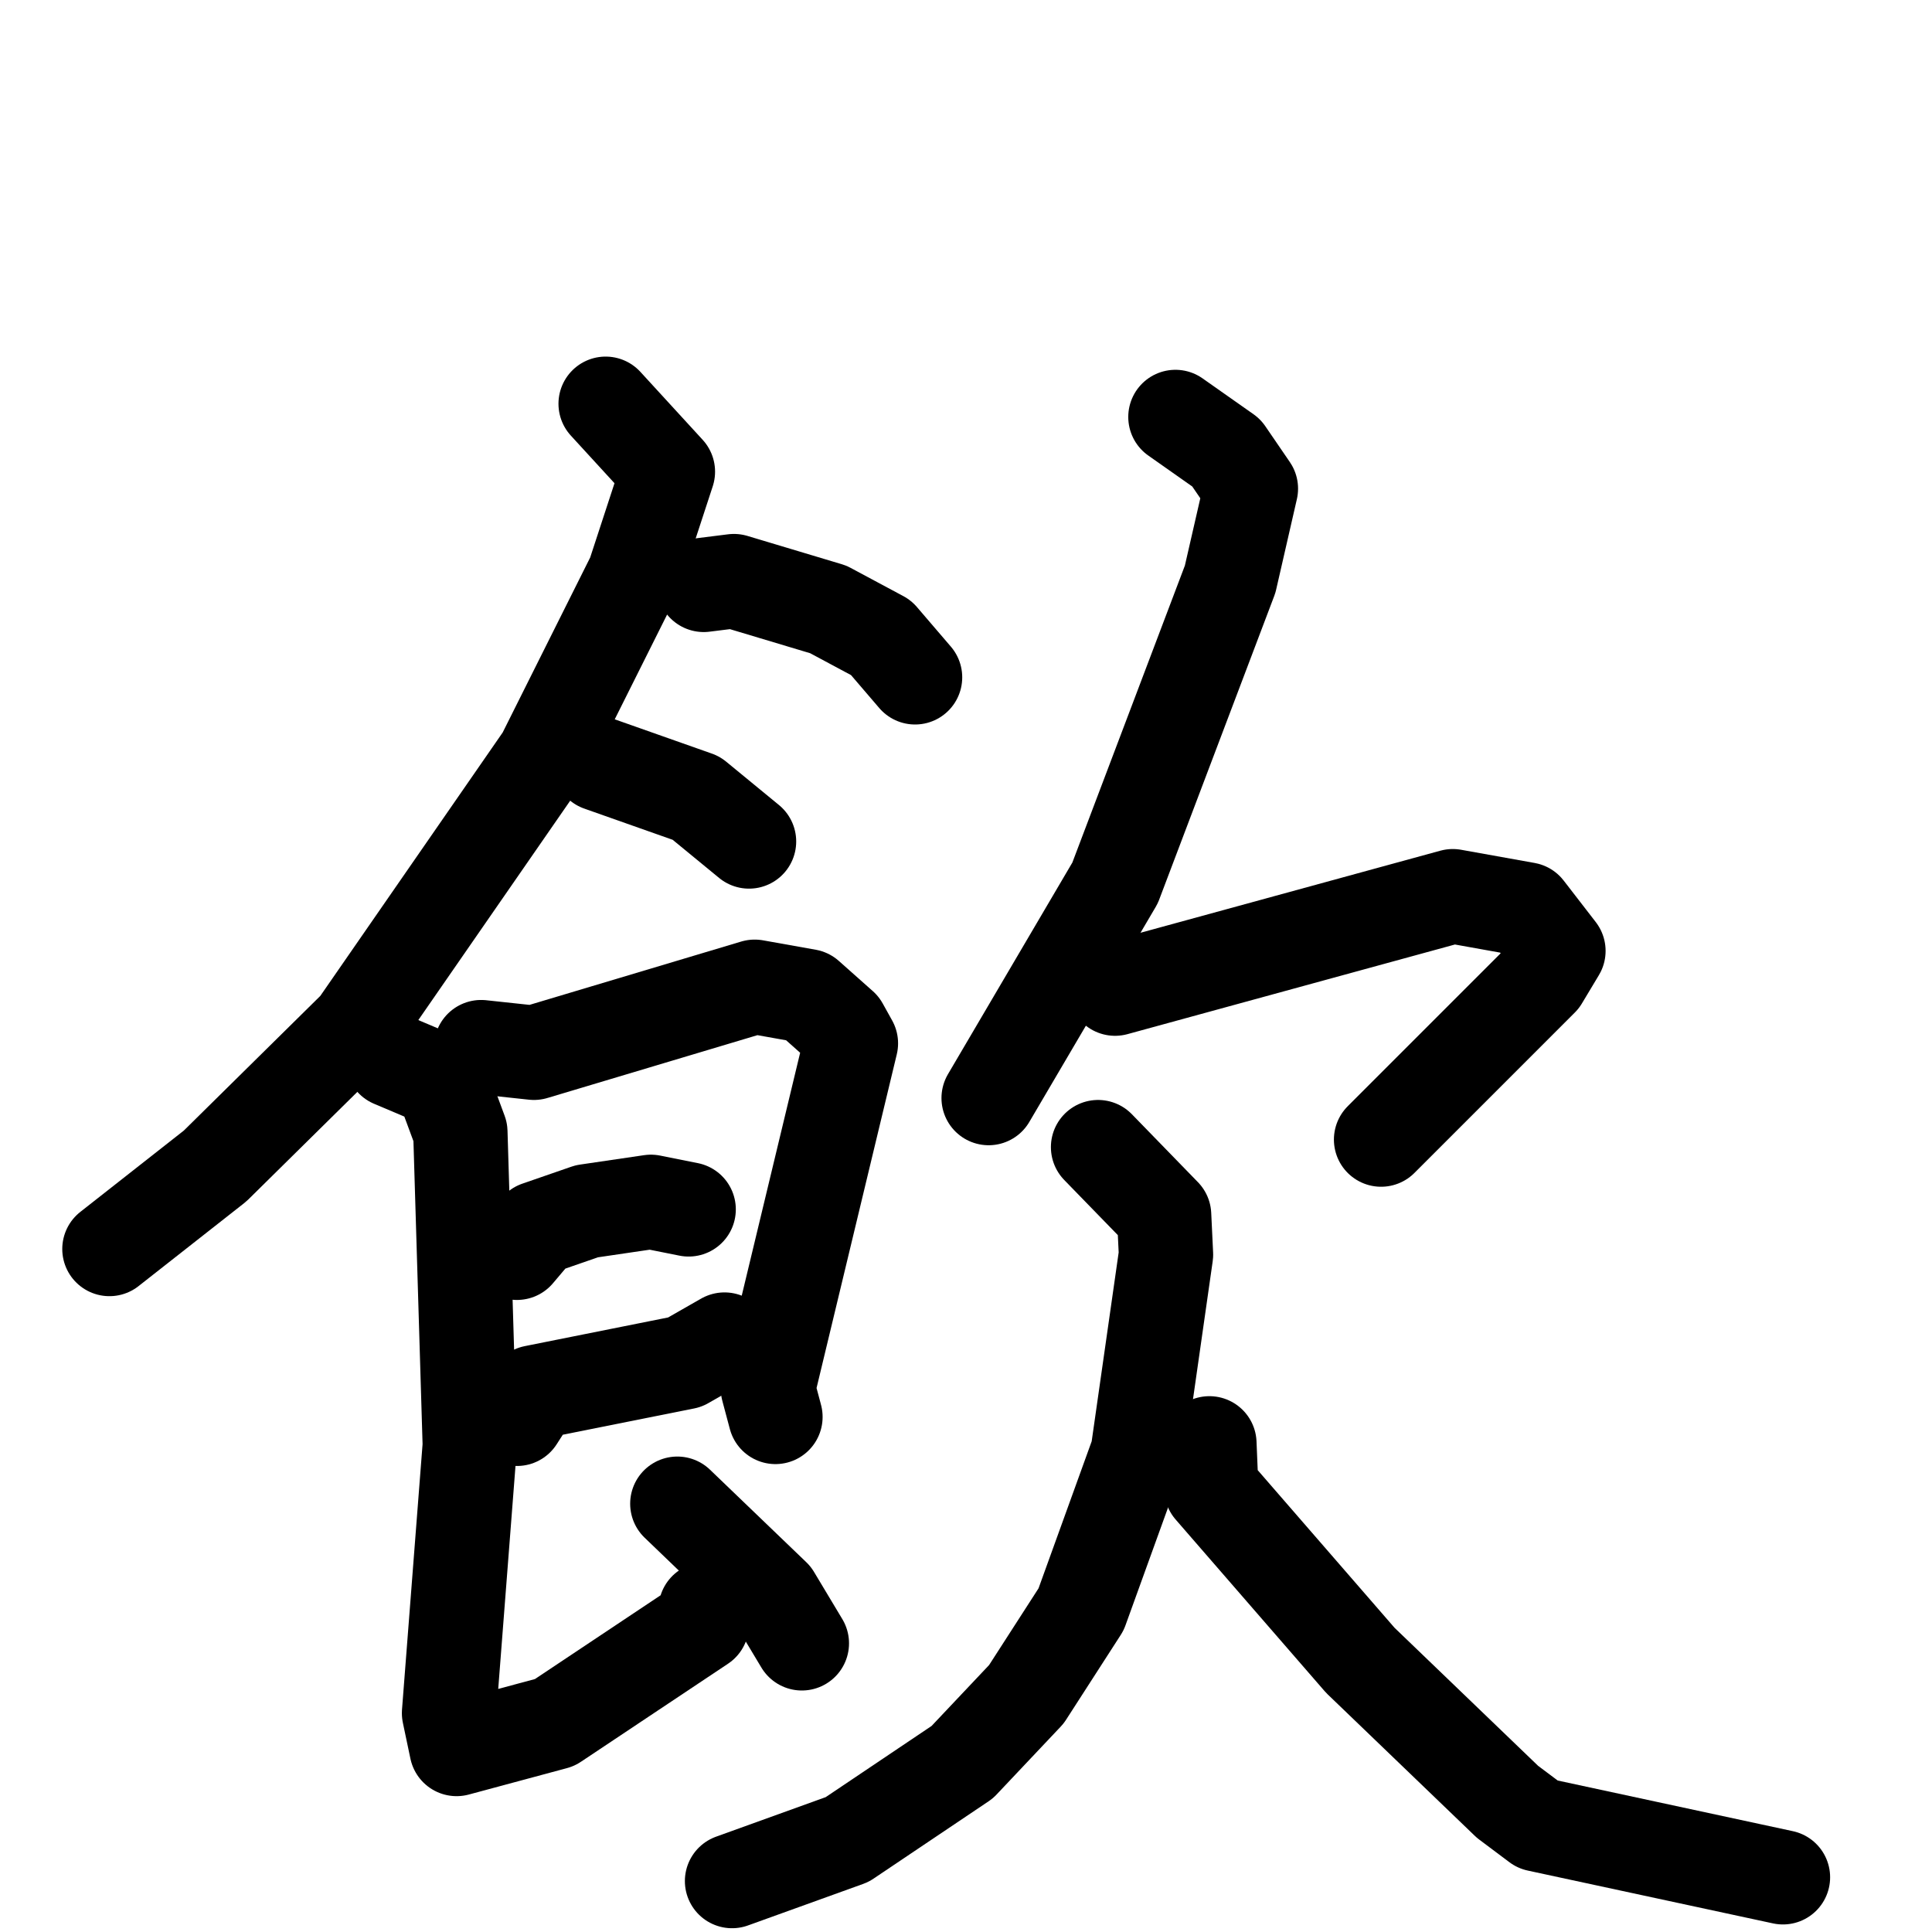 <svg xmlns="http://www.w3.org/2000/svg" viewBox="0 0 1024 1024">
  <g style="fill:none;stroke:#000000;stroke-width:50;stroke-linecap:round;stroke-linejoin:round;" transform="scale(1, 1) translate(0, 0)">
    <path d="M 321.0,214.0 L 354.0,250.0 L 336.0,305.0 L 288.0,401.0 L 189.0,544.0 L 114.0,618.0 L 58.0,662.0"/>
    <path d="M 373.0,310.0 L 389.0,308.0 L 439.0,323.0 L 467.0,338.0 L 485.0,359.0"/>
    <path d="M 318.0,405.0 L 369.0,423.0 L 397.0,446.0"/>
    <path d="M 255.0,555.0 L 283.0,558.0 L 400.0,523.0 L 428.0,528.0 L 446.0,544.0 L 451.0,553.0 L 407.0,736.0 L 411.0,751.0"/>
    <path d="M 274.0,664.0 L 285.0,651.0 L 311.0,642.0 L 345.0,637.0 L 365.0,641.0"/>
    <path d="M 274.0,752.0 L 283.0,738.0 L 363.0,722.0 L 384.0,710.0"/>
    <path d="M 208.0,562.0 L 234.0,573.0 L 244.0,600.0 L 249.0,766.0 L 238.0,908.0 L 242.0,927.0 L 294.0,913.0 L 372.0,861.0 L 374.0,853.0"/>
    <path d="M 359.0,797.0 L 410.0,846.0 L 425.0,871.0"/>
    <path d="M 623.0,221.0 L 650.0,240.0 L 663.0,259.0 L 652.0,307.0 L 591.0,468.0 L 524.0,582.0"/>
    <path d="M 591.0,524.0 L 770.0,475.0 L 809.0,482.0 L 826.0,504.0 L 817.0,519.0 L 732.0,604.0"/>
    <path d="M 582.0,608.0 L 617.0,644.0 L 618.0,665.0 L 603.0,770.0 L 573.0,853.0 L 544.0,898.0 L 510.0,934.0 L 449.0,975.0 L 388.0,997.0"/>
    <path d="M 641.0,765.0 L 642.0,789.0 L 721.0,880.0 L 799.0,955.0 L 815.0,967.0 L 945.0,995.0"/>
  </g>
</svg>
